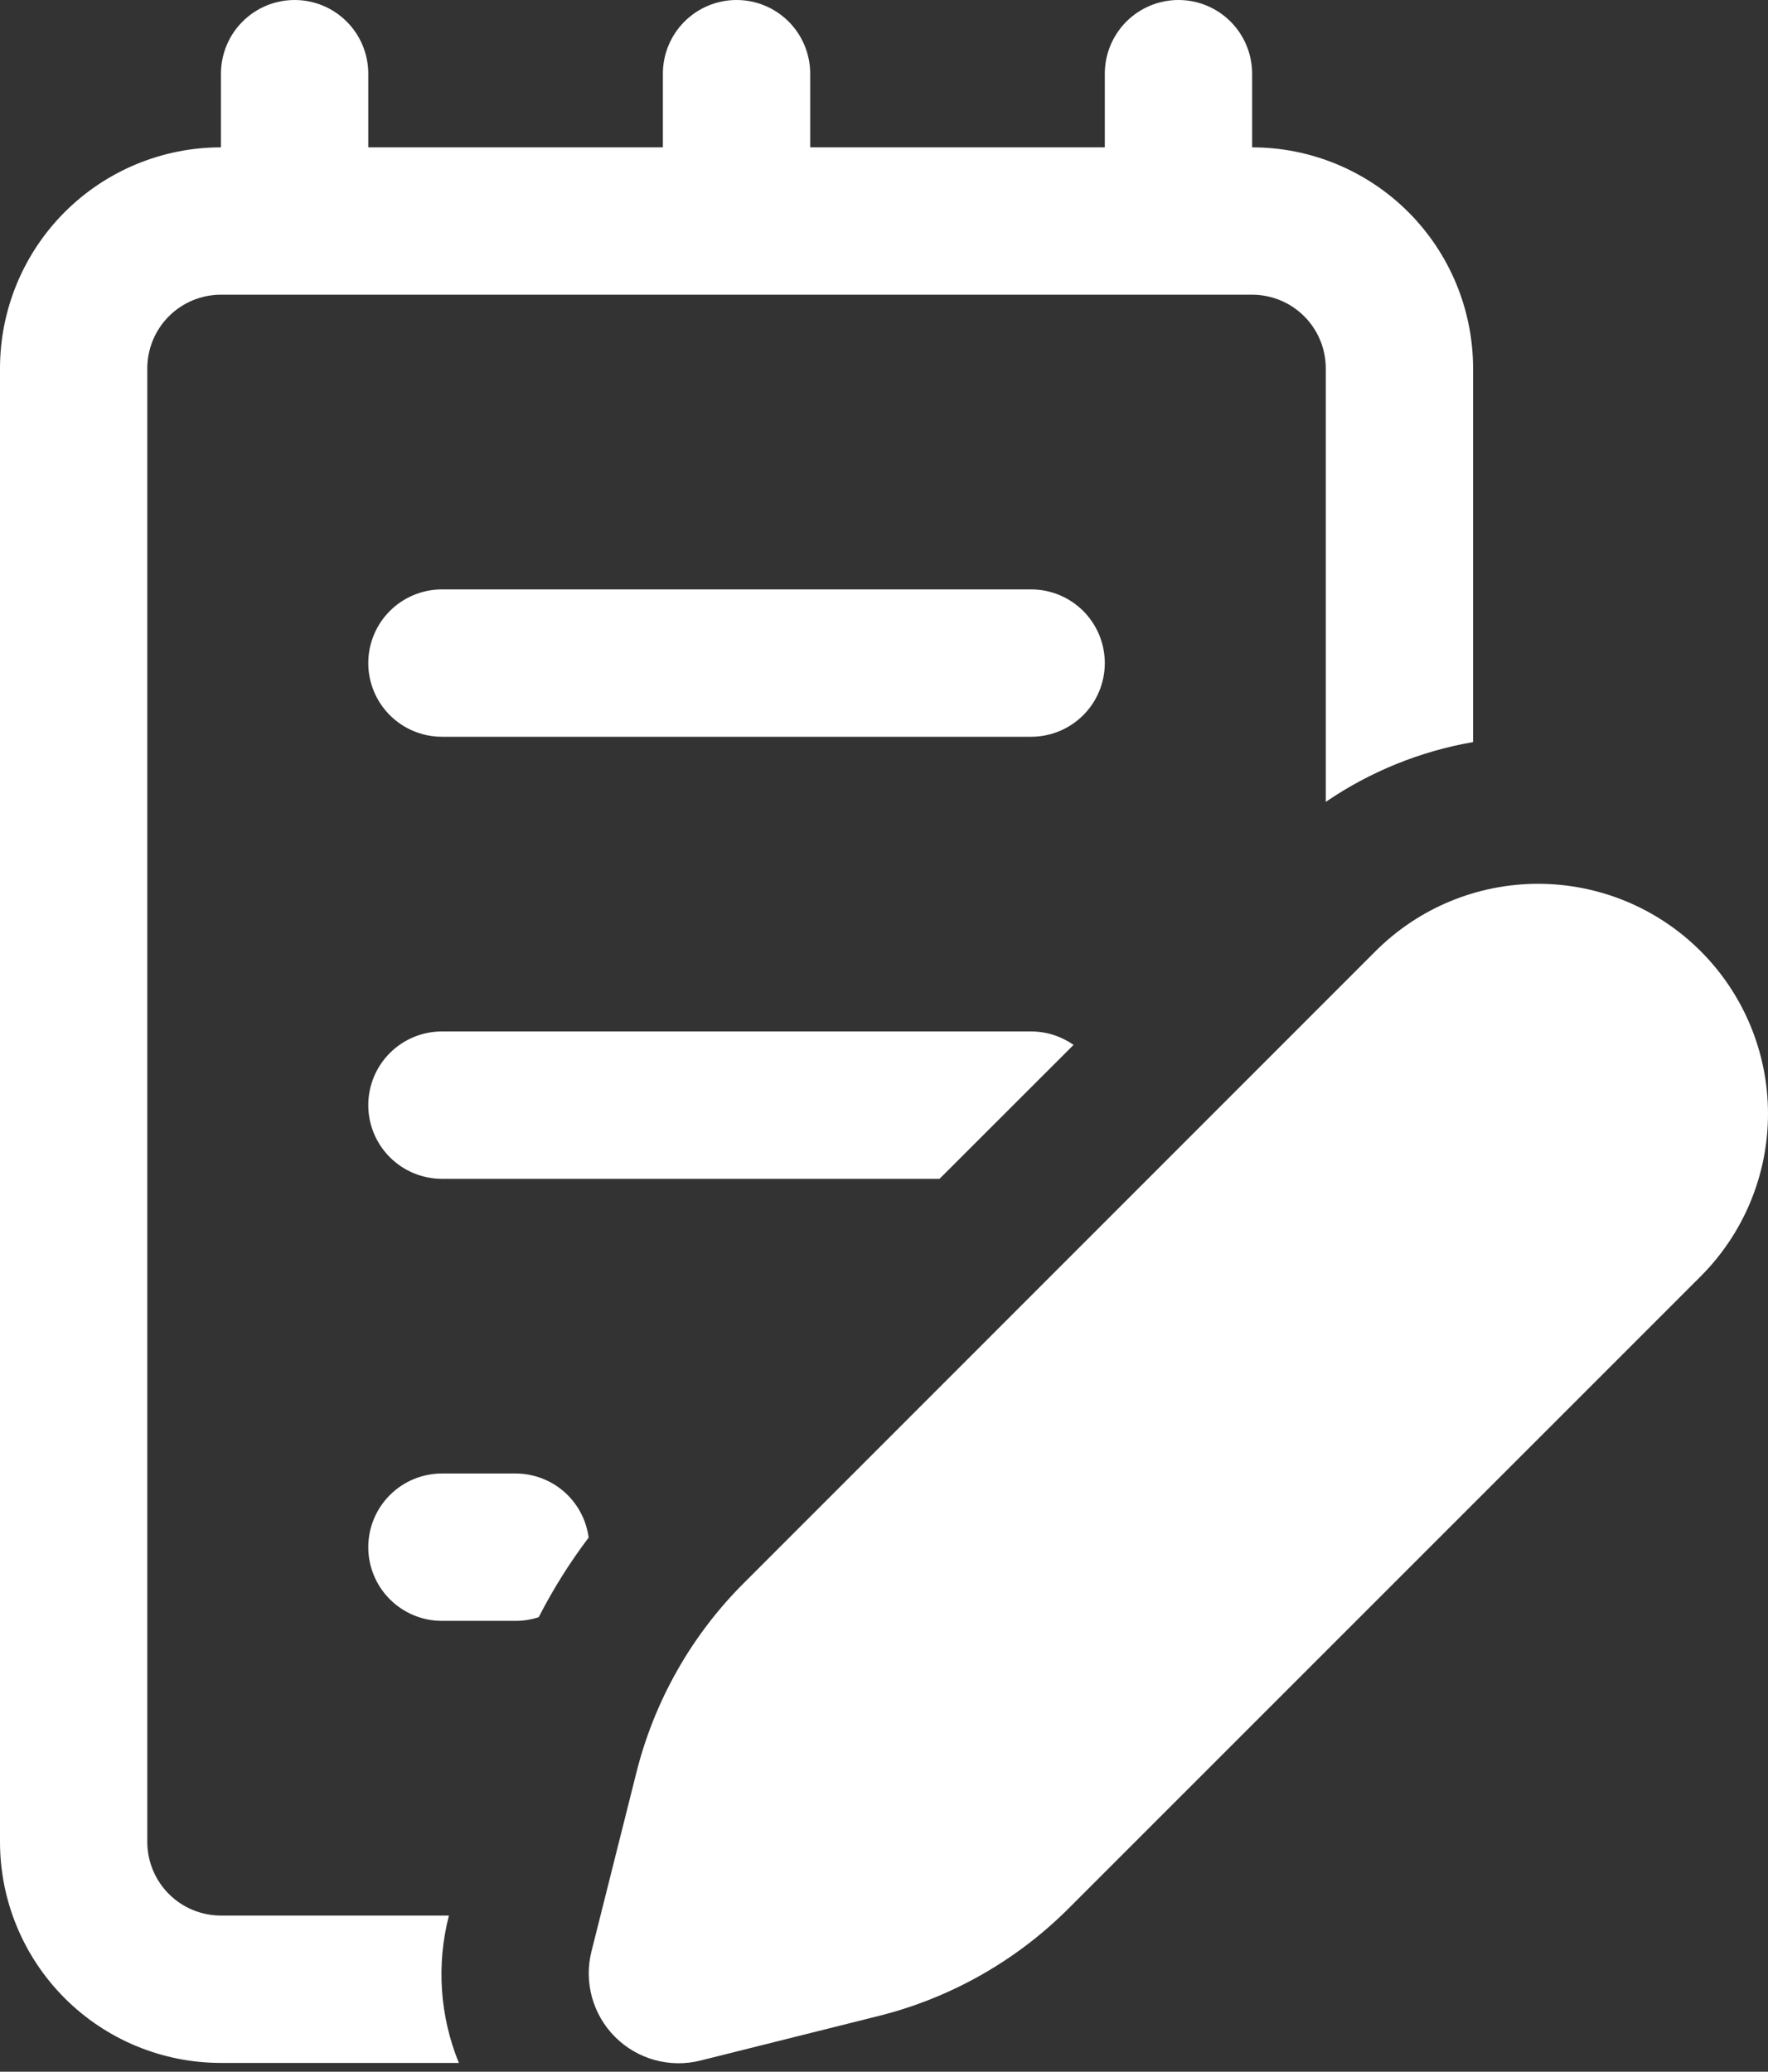 <svg width="70" height="82" viewBox="0 0 70 82" fill="none" xmlns="http://www.w3.org/2000/svg">
<rect x="0" y="0" width="70" height="82" fill="#333333" stroke="none"/>
<path d="M11.665 0C12.438 0 13.18 0.307 13.727 0.854C14.274 1.401 14.581 2.143 14.581 2.916V5.832H26.245V2.916C26.245 2.143 26.553 1.401 27.1 0.854C27.646 0.307 28.388 0 29.162 0C29.935 0 30.677 0.307 31.224 0.854C31.77 1.401 32.078 2.143 32.078 2.916V5.832H43.742V2.916C43.742 2.143 44.05 1.401 44.596 0.854C45.143 0.307 45.885 0 46.659 0C47.432 0 48.174 0.307 48.721 0.854C49.267 1.401 49.575 2.143 49.575 2.916V5.832C51.895 5.832 54.12 6.754 55.761 8.395C57.401 10.035 58.323 12.261 58.323 14.581V29.372C56.232 29.735 54.243 30.543 52.491 31.739V14.581C52.491 13.807 52.184 13.066 51.637 12.519C51.09 11.972 50.348 11.665 49.575 11.665H8.748C7.975 11.665 7.233 11.972 6.686 12.519C6.14 13.066 5.832 13.807 5.832 14.581V72.904C5.832 73.677 6.14 74.419 6.686 74.966C7.233 75.513 7.975 75.82 8.748 75.82H17.771V75.832C17.274 77.764 17.413 79.805 18.168 81.653H8.748C6.428 81.653 4.203 80.731 2.562 79.09C0.922 77.45 0 75.224 0 72.904V14.581C0 12.261 0.922 10.035 2.562 8.395C4.203 6.754 6.428 5.832 8.748 5.832V2.916C8.748 2.143 9.056 1.401 9.603 0.854C10.149 0.307 10.891 0 11.665 0ZM40.826 40.826C41.45 40.826 42.028 41.025 42.506 41.357L37.199 46.659H17.497C16.724 46.659 15.982 46.351 15.435 45.804C14.888 45.258 14.581 44.516 14.581 43.742C14.581 42.969 14.888 42.227 15.435 41.68C15.982 41.133 16.724 40.826 17.497 40.826H40.826ZM23.306 60.86C23.214 60.158 22.87 59.514 22.337 59.047C21.805 58.58 21.121 58.323 20.413 58.323H17.497C16.724 58.323 15.982 58.63 15.435 59.177C14.888 59.724 14.581 60.466 14.581 61.239C14.581 62.013 14.888 62.755 15.435 63.301C15.982 63.848 16.724 64.156 17.497 64.156H20.413C20.724 64.156 21.033 64.107 21.329 64.01C21.895 62.907 22.554 61.852 23.306 60.86ZM17.497 23.329C16.724 23.329 15.982 23.637 15.435 24.183C14.888 24.73 14.581 25.472 14.581 26.245C14.581 27.019 14.888 27.761 15.435 28.308C15.982 28.854 16.724 29.162 17.497 29.162H40.826C41.6 29.162 42.341 28.854 42.888 28.308C43.435 27.761 43.742 27.019 43.742 26.245C43.742 25.472 43.435 24.73 42.888 24.183C42.341 23.637 41.6 23.329 40.826 23.329H17.497ZM54.462 37.648C56.169 35.941 58.484 34.982 60.898 34.982C63.312 34.982 65.627 35.941 67.334 37.648C69.041 39.355 70 41.67 70 44.084C70 46.498 69.041 48.813 67.334 50.52L42.319 75.528C40.244 77.605 37.644 79.079 34.796 79.792L27.733 81.559C27.136 81.709 26.512 81.701 25.919 81.537C25.327 81.373 24.787 81.059 24.352 80.624C23.917 80.189 23.603 79.649 23.439 79.057C23.275 78.464 23.267 77.84 23.417 77.243L25.19 70.186C25.901 67.334 27.371 64.733 29.447 62.663L54.462 37.648Z" fill="white"/>
</svg>
